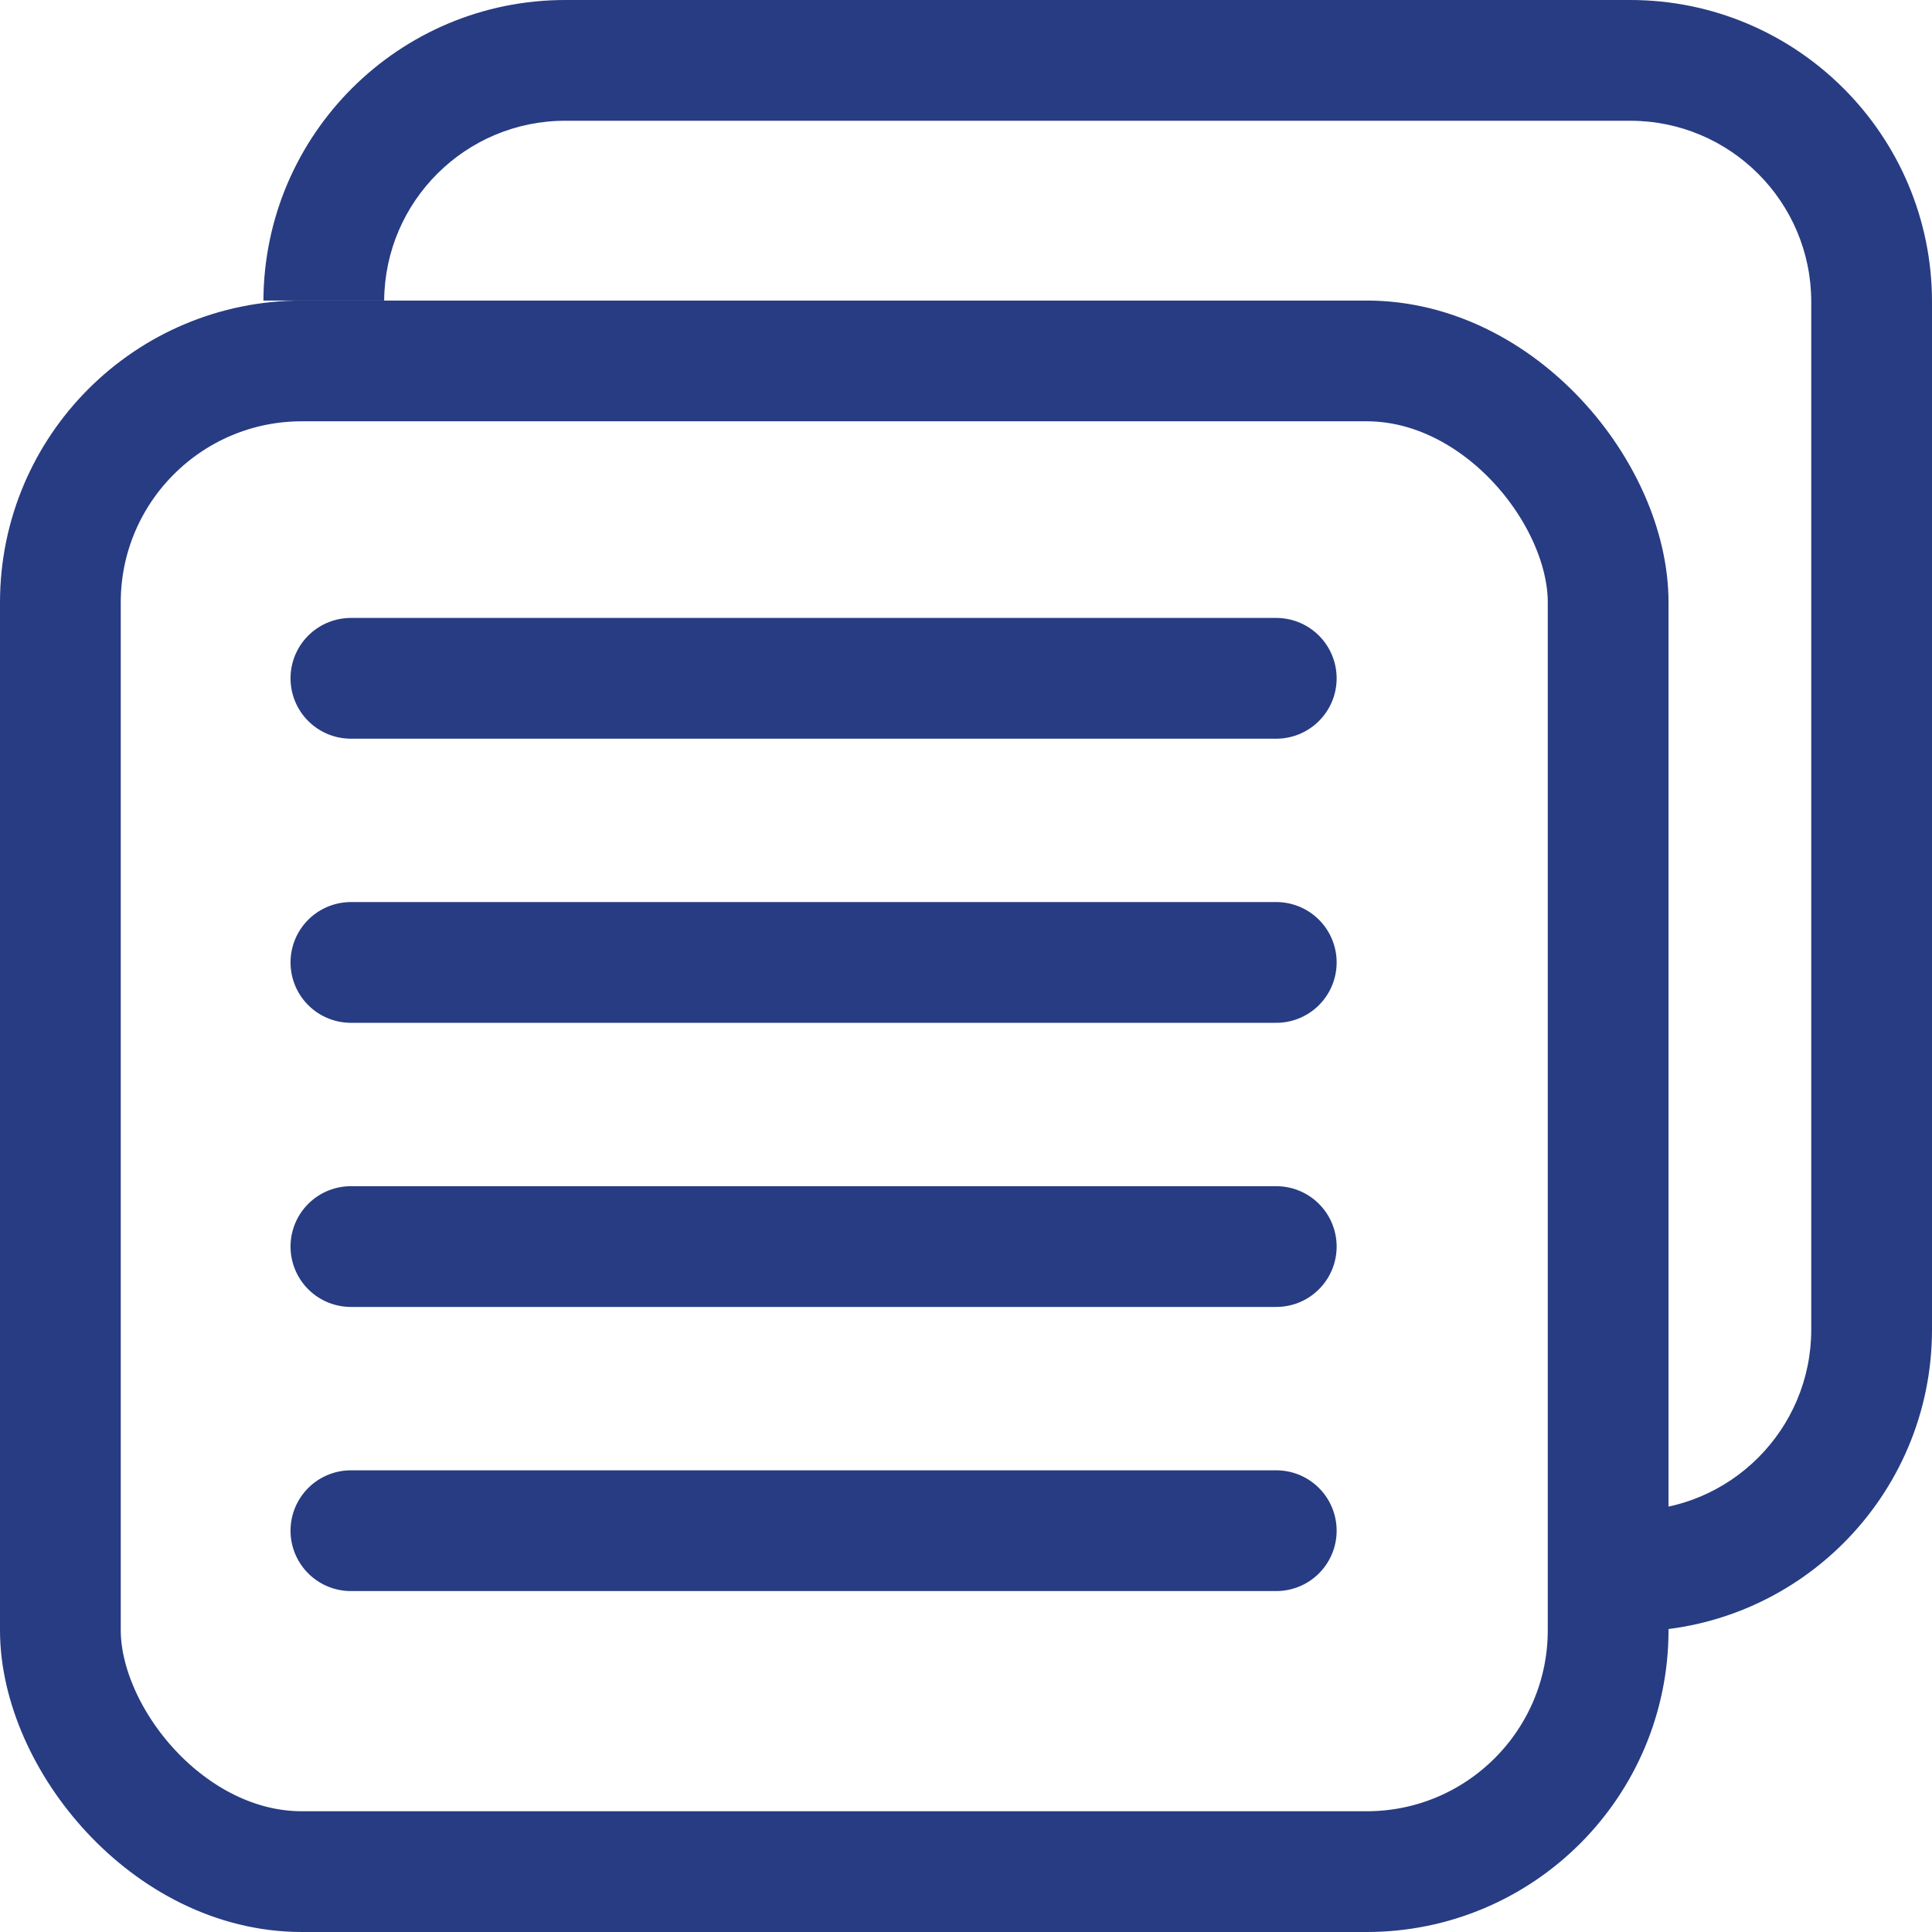 <svg width="32" height="32" viewBox="0 0 32 32" fill="none" xmlns="http://www.w3.org/2000/svg">
<path fill-rule="evenodd" clip-rule="evenodd" d="M9.363 2H27C28.657 2 30 3.343 30 5V22.022C30 23.679 28.657 25.022 27 25.022H26.909V27C26.909 27.007 26.909 27.015 26.909 27.022H27C29.761 27.022 32 24.784 32 22.022V5C32 2.239 29.761 0 27 0H9.363C6.609 0 4.375 2.227 4.363 4.978H6.363C6.375 3.331 7.714 2 9.363 2Z" fill="#273C83"/>
<rect x="1" y="5.978" width="25.636" height="25.022" rx="4" stroke="#273C83" stroke-width="2"/>
<line x1="5.812" y1="11.235" x2="21.139" y2="11.235" stroke="#273C83" stroke-width="2" stroke-linecap="round"/>
<line x1="5.812" y1="25.353" x2="21.139" y2="25.353" stroke="#273C83" stroke-width="2" stroke-linecap="round"/>
<line x1="5.812" y1="20.647" x2="21.139" y2="20.647" stroke="#273C83" stroke-width="2" stroke-linecap="round"/>
<line x1="5.812" y1="15.941" x2="21.139" y2="15.941" stroke="#273C83" stroke-width="2" stroke-linecap="round"/>
</svg>
